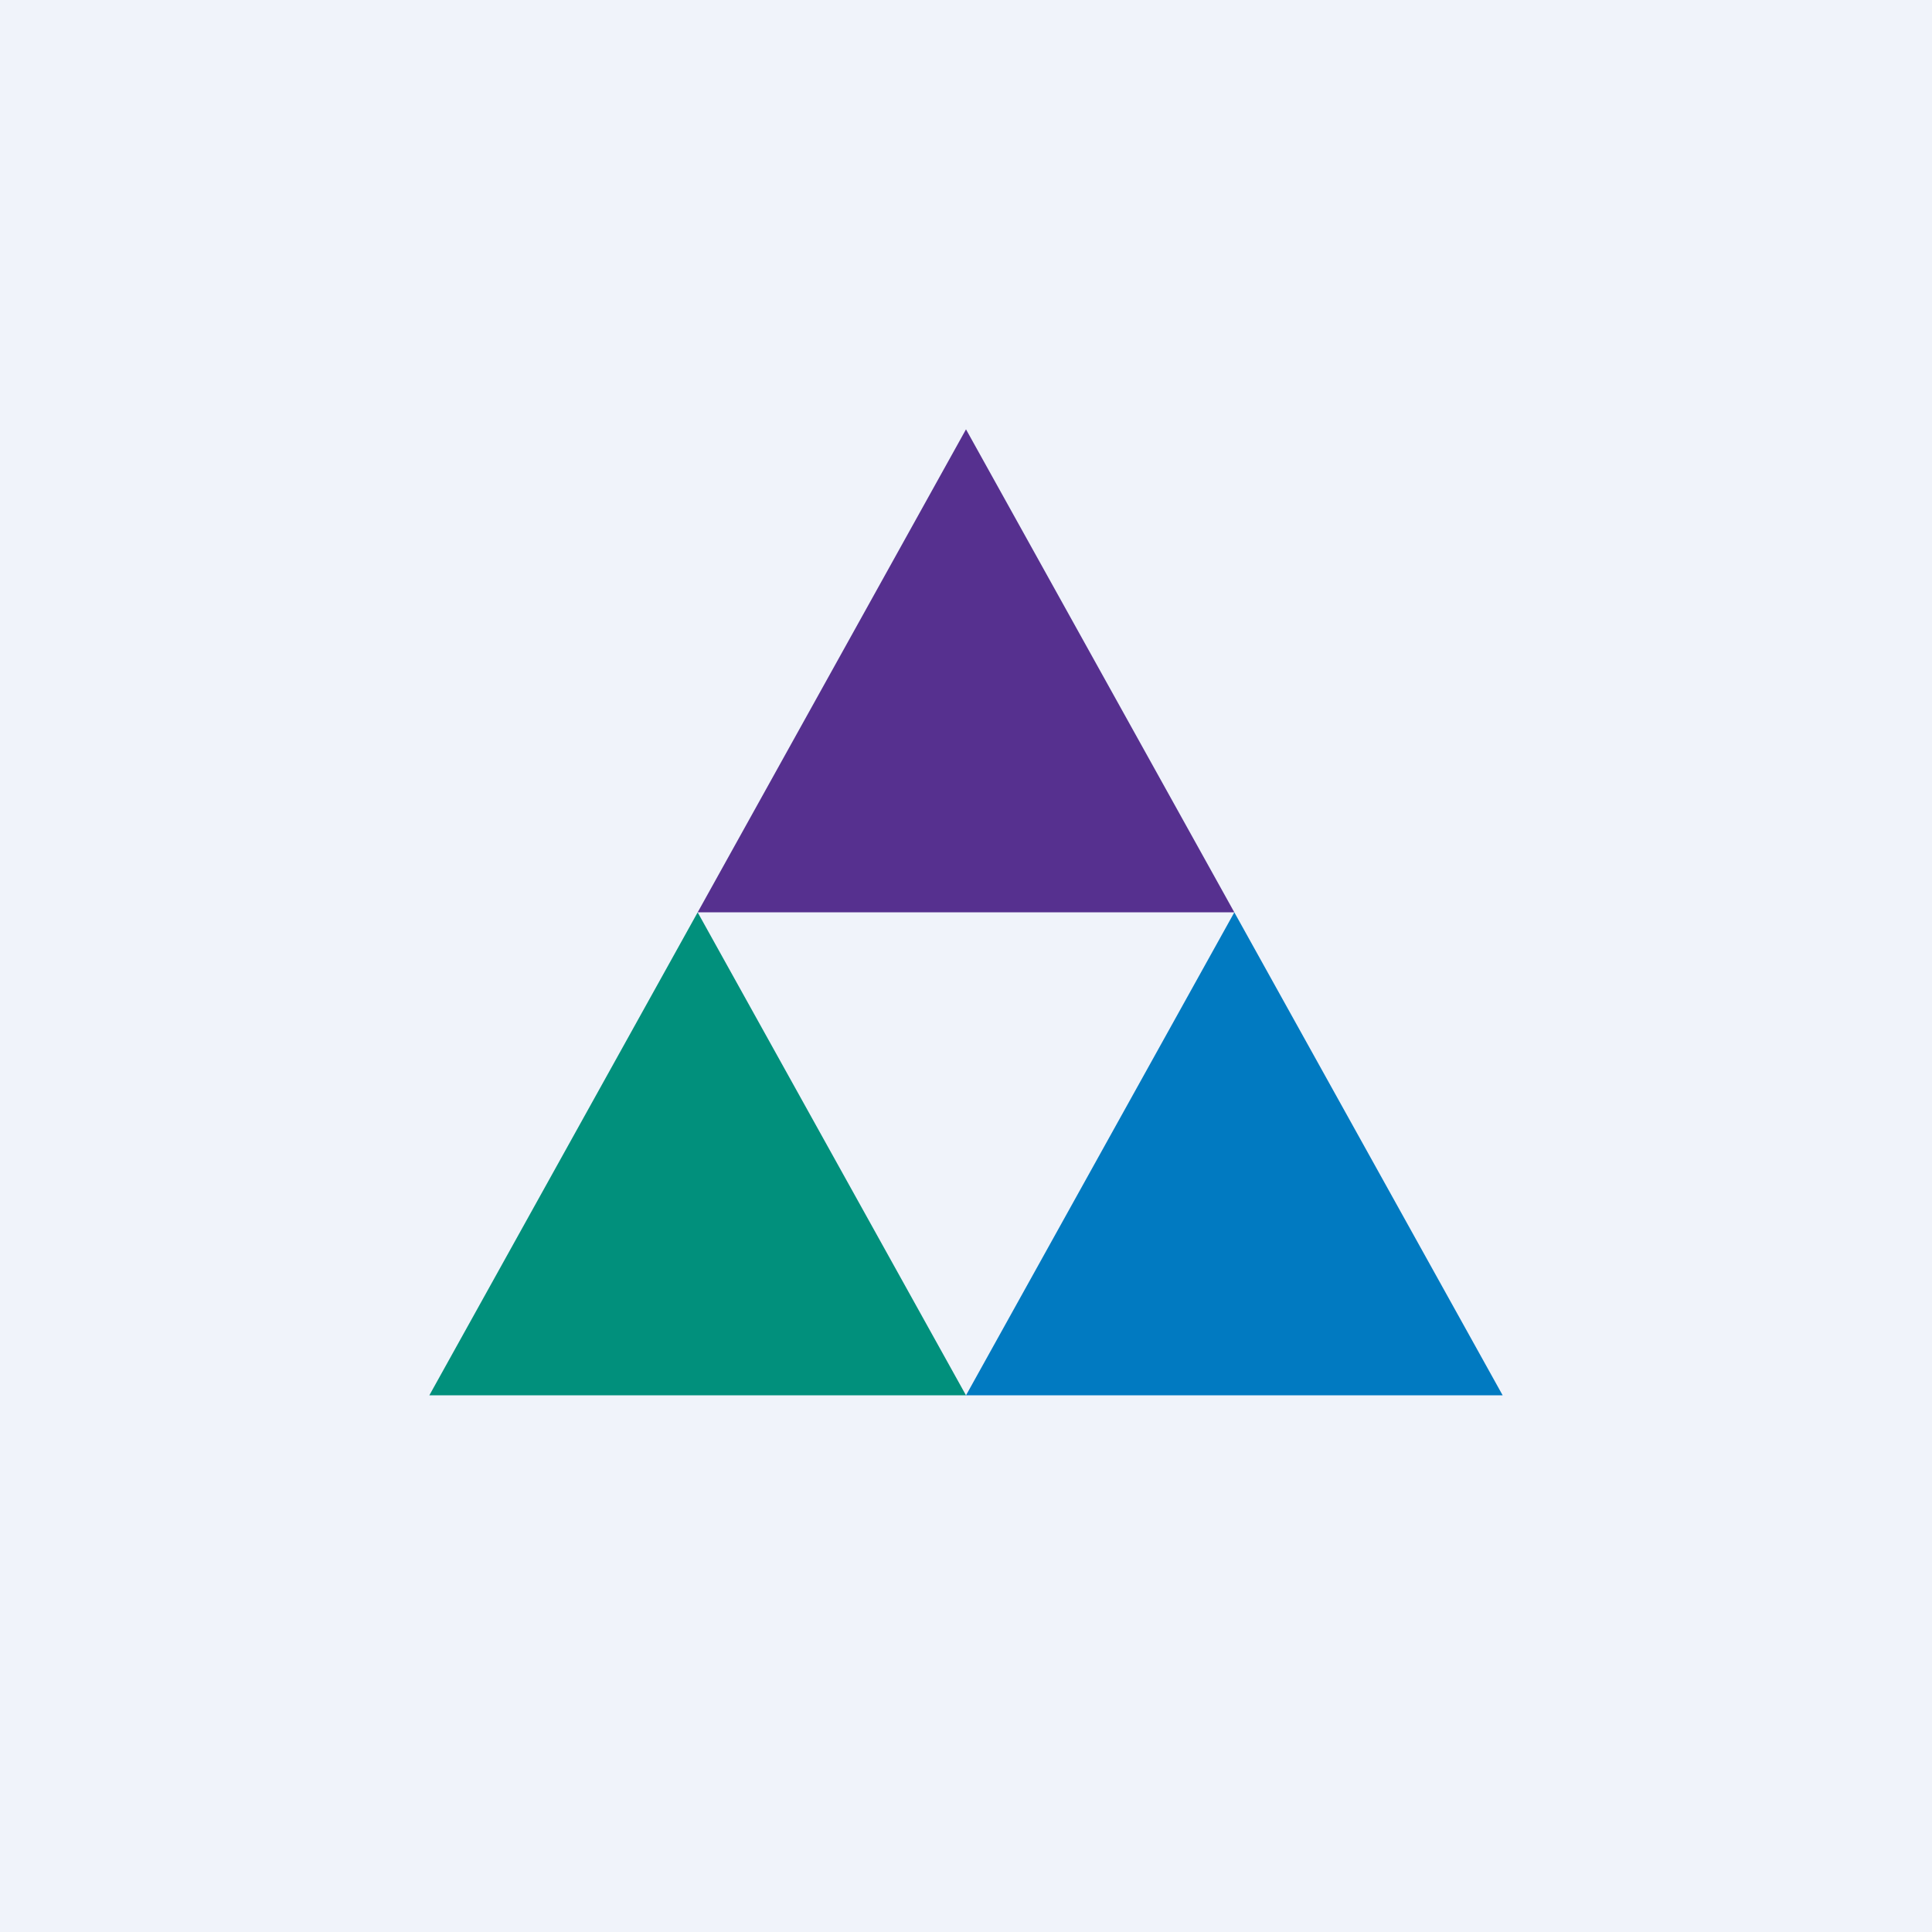 <!-- by TradingView --><svg width="18" height="18" viewBox="0 0 18 18" xmlns="http://www.w3.org/2000/svg"><path fill="#F0F3FA" d="M0 0h18v18H0z"/><path d="M4 13h5L6.5 8.5 4 13Z" fill="#01907C"/><path d="M9 13h5l-2.5-4.5L9 13Z" fill="#017AC1"/><path d="M6.5 8.5h5L9 4 6.5 8.5Z" fill="#56308F"/></svg>
